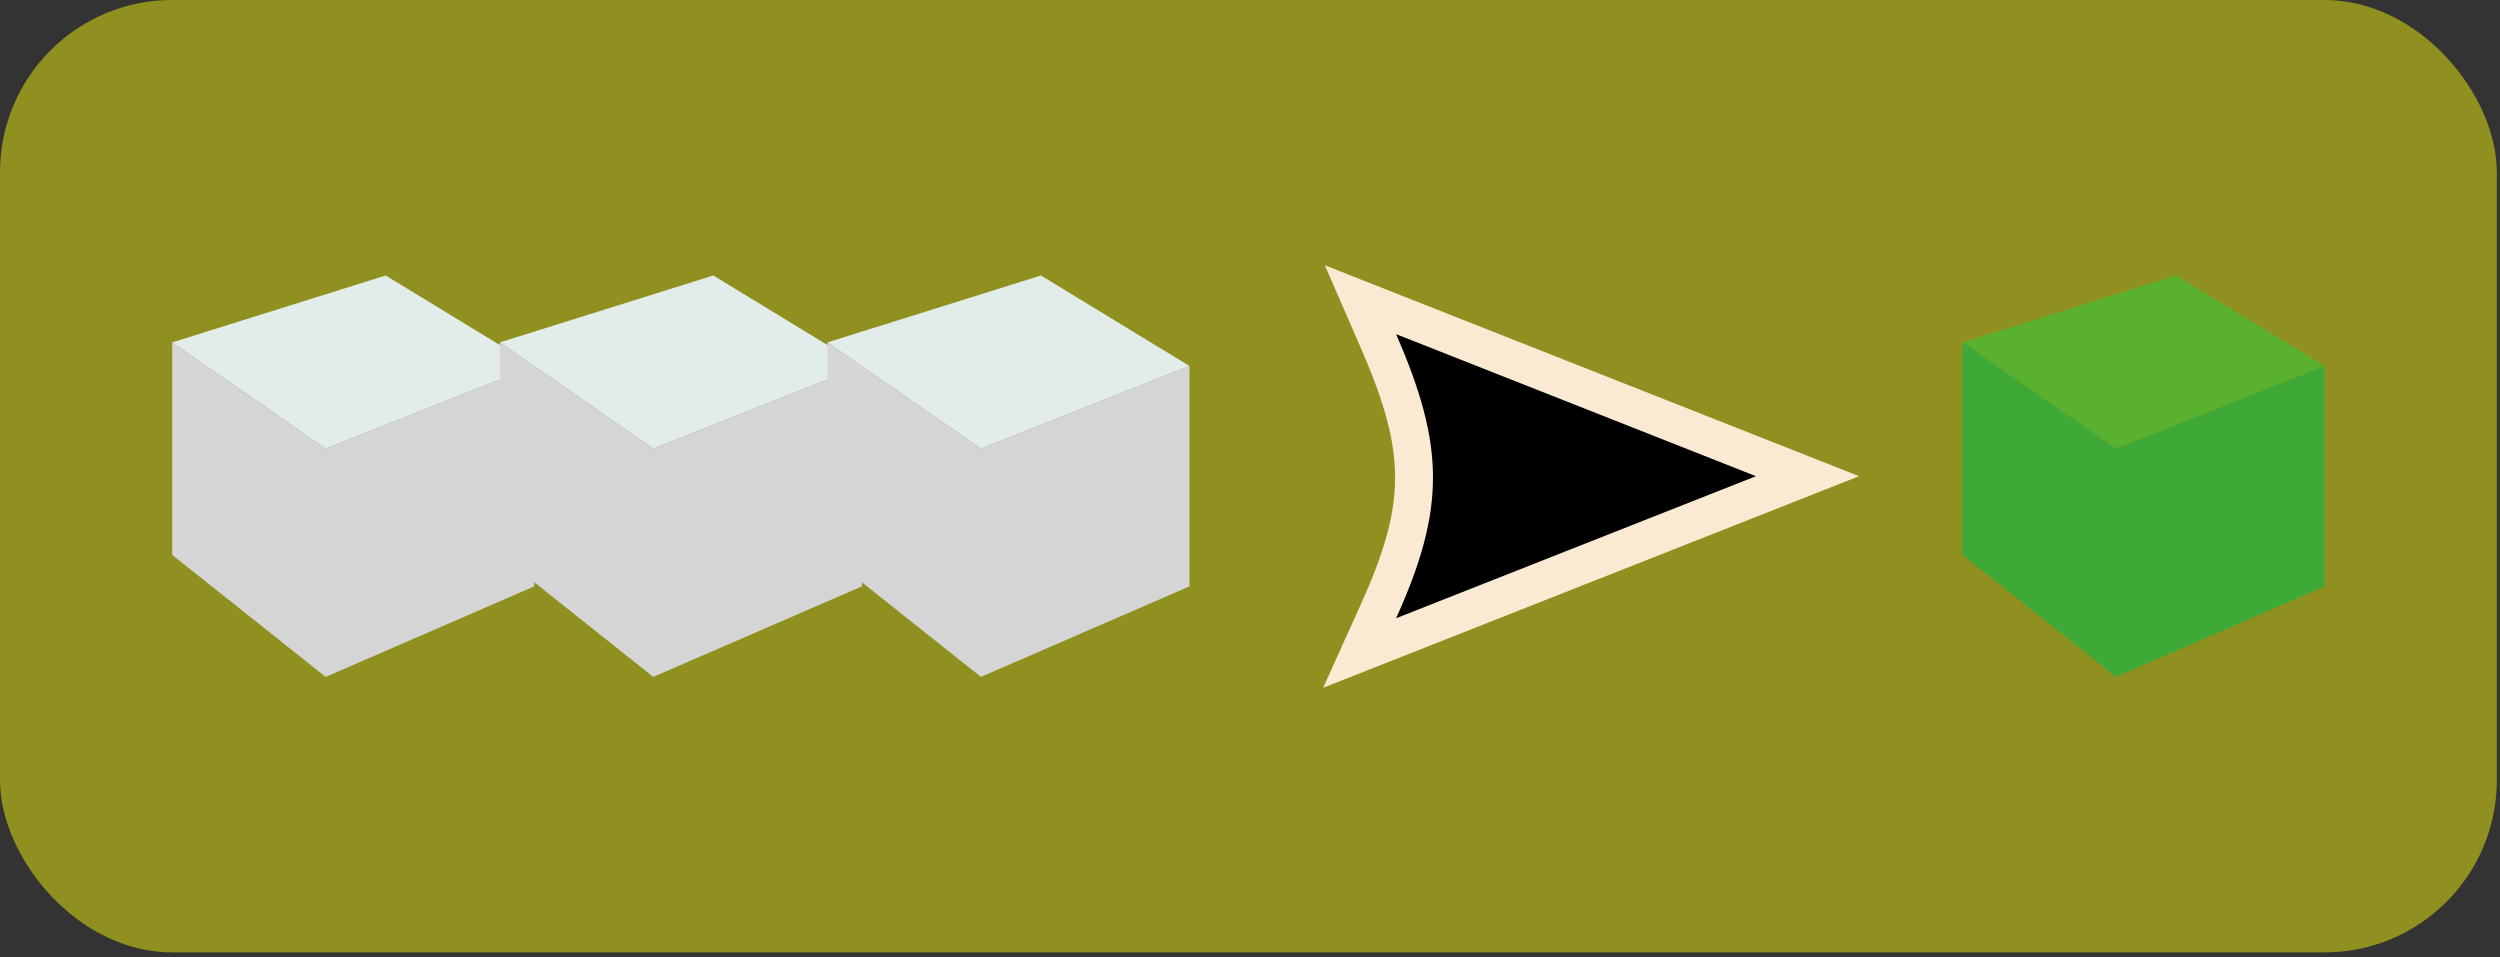 <svg width="363" height="139" viewBox="0 0 363 139" fill="none" xmlns="http://www.w3.org/2000/svg">
<rect x="0" y="0" width="363" height="139" fill="#333333" stroke="none"/>
<rect width="362.536" height="138.286" rx="25" fill="#8F901F"/>
<path d="M56 40L77.571 53.143L47.286 65.143L25 49.714L56 40Z" fill="#E2ECE9"/>
<path d="M47.286 65.143L77.571 53.143V85.143L47.286 98.286L25 80.572V49.714L47.286 65.143Z" fill="#D5D5D5"/>
<path d="M103.572 40L125.143 53.143L94.857 65.143L72.572 49.714L103.572 40Z" fill="#E2ECE9"/>
<path d="M94.857 65.143L125.143 53.143V85.143L94.857 98.286L72.572 80.572V49.714L94.857 65.143Z" fill="#D5D5D5"/>
<path d="M151.143 40L172.714 53.143L142.429 65.143L120.143 49.714L151.143 40Z" fill="#E2ECE9"/>
<path d="M142.429 65.143L172.714 53.143V85.143L142.429 98.286L120.143 80.572V49.714L142.429 65.143Z" fill="#D5D5D5"/>
<path d="M203.724 45.96L197.541 43.52L200.193 49.615C203.659 57.585 205.3 63.497 205.319 69.237C205.337 74.965 203.742 80.809 200.208 88.636L197.419 94.815L203.724 92.326L255.974 71.701L262.454 69.143L255.974 66.585L203.724 45.96Z" fill="black" stroke="#FAEAD3" stroke-width="5.5"/>
<path d="M315.964 40L337.536 53.143L307.25 65.143L284.964 49.714L315.964 40Z" fill="#5AB12F"/>
<path d="M307.25 65.143L337.536 53.143V85.143L307.25 98.286L284.964 80.572V49.714L307.25 65.143Z" fill="#3FA938"/>
</svg>
